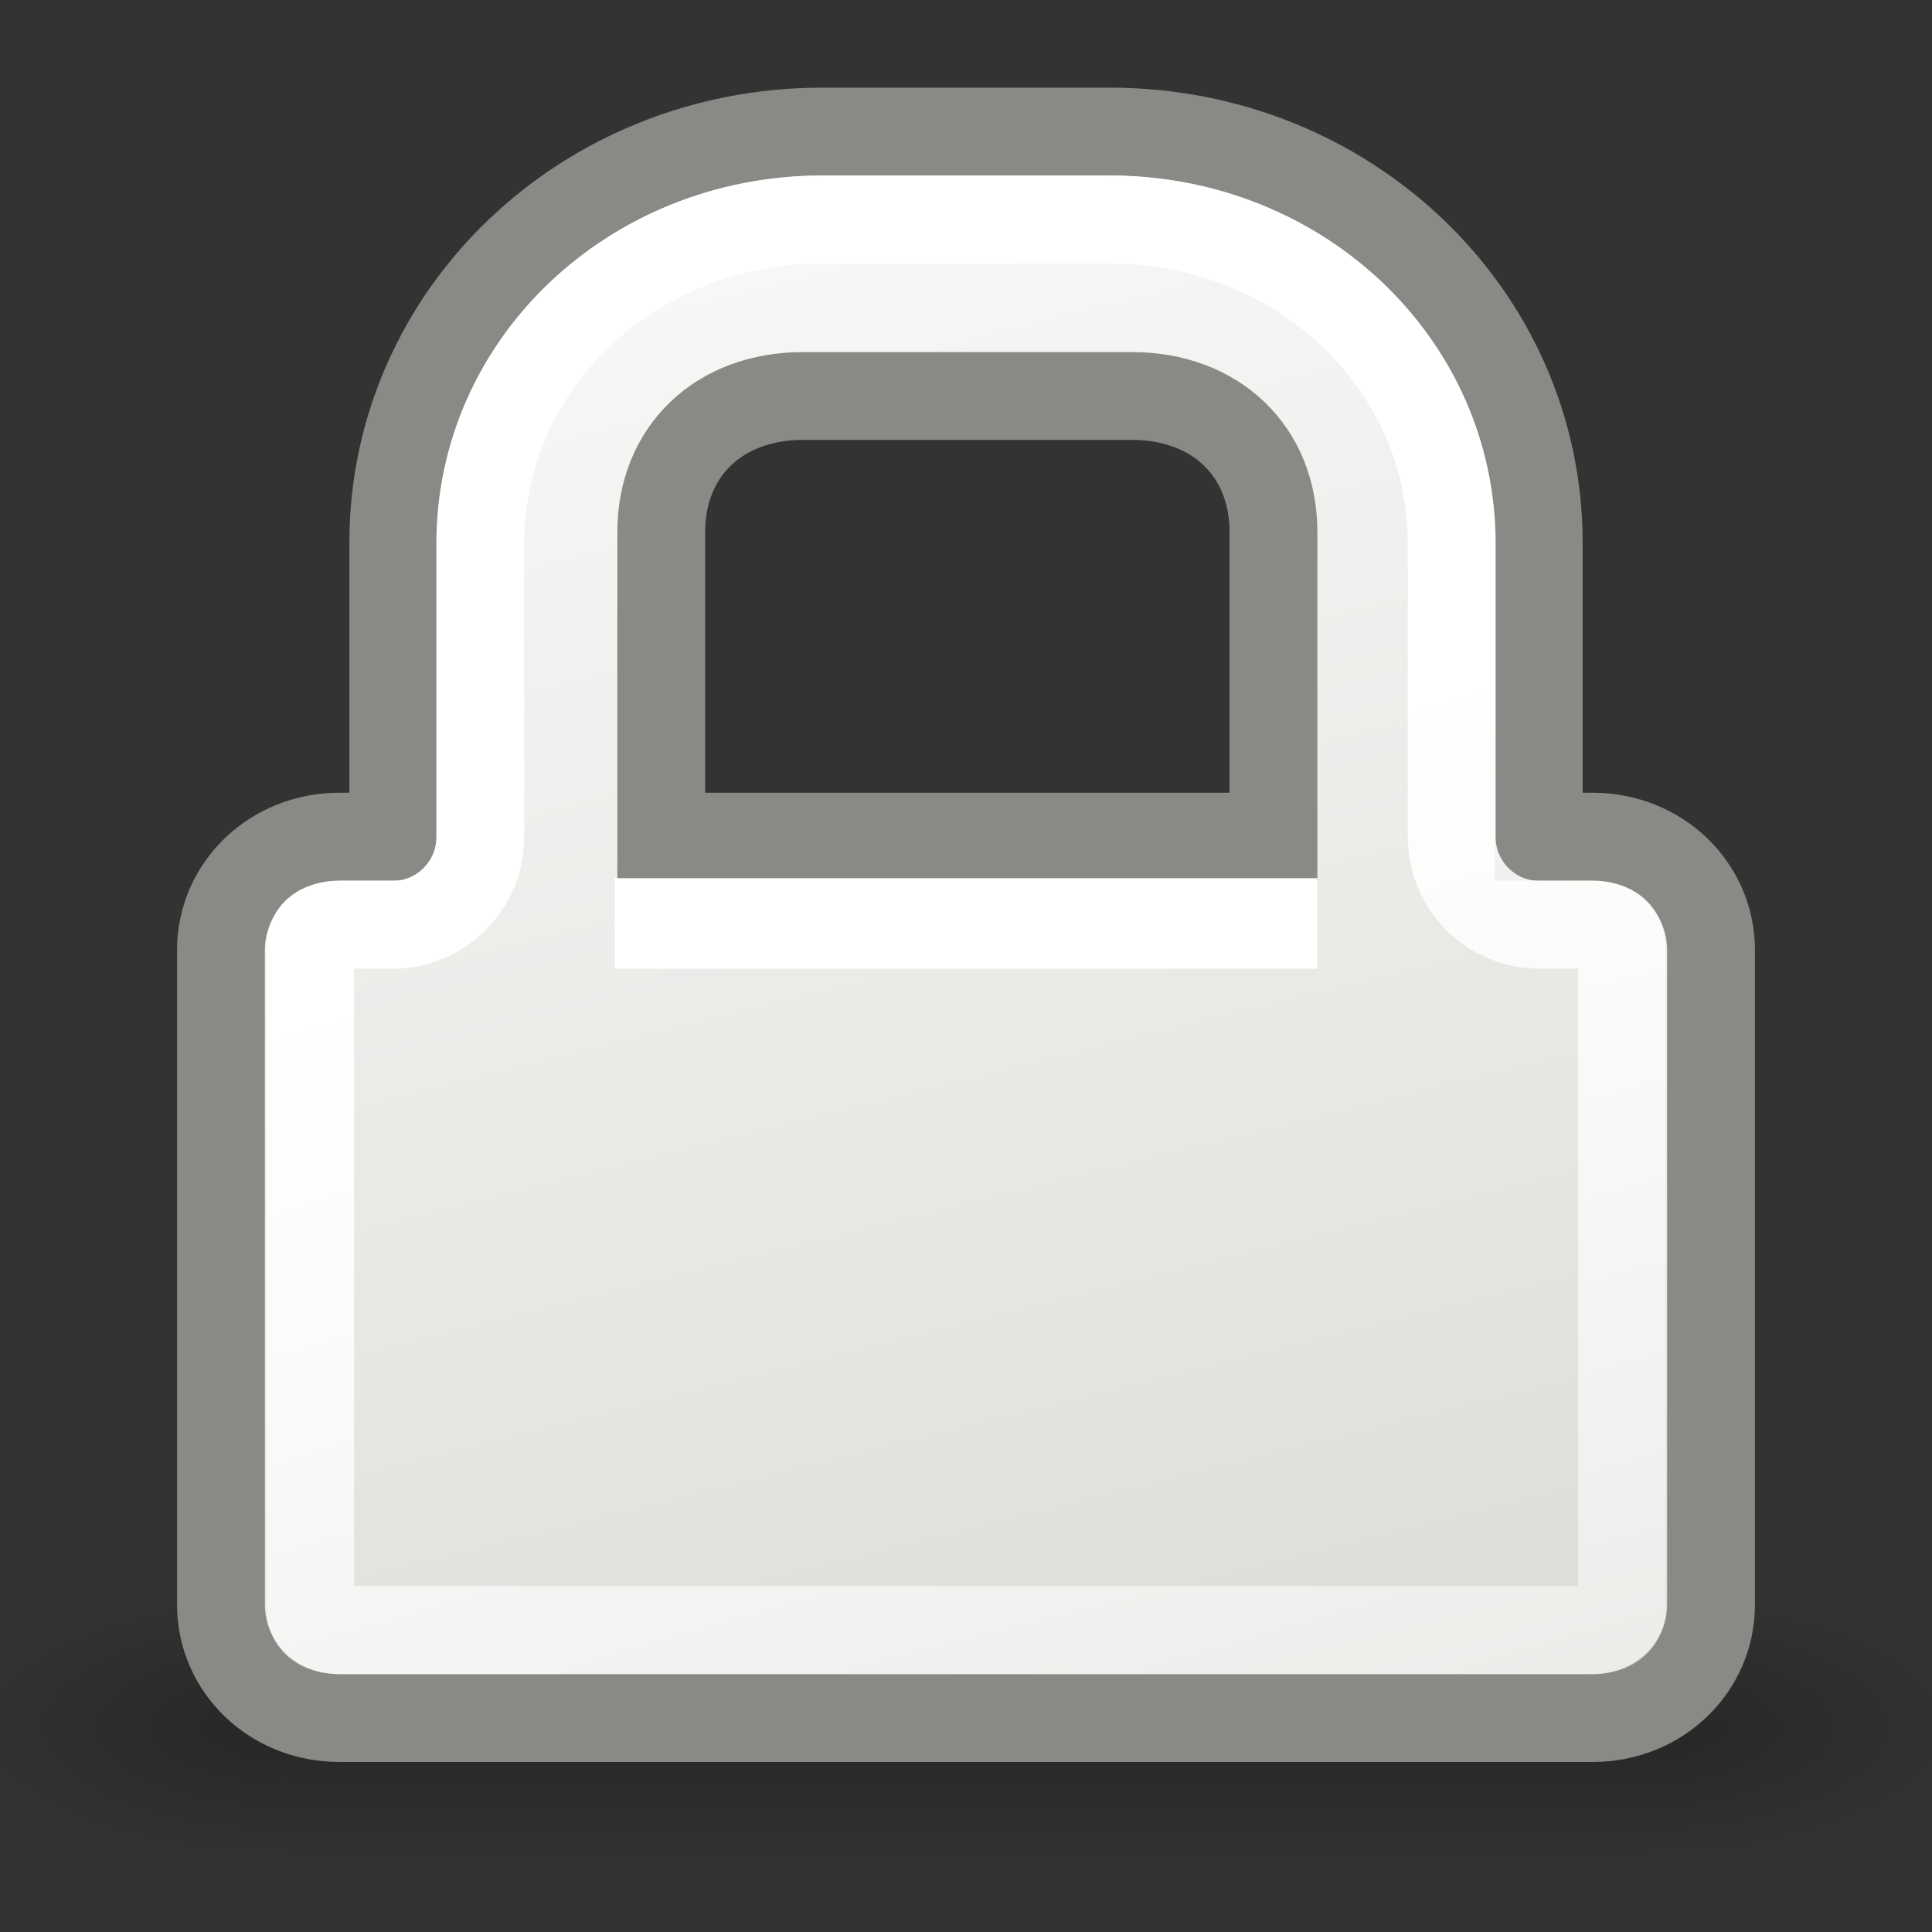 <?xml version="1.0" encoding="UTF-8" standalone="no"?>
<!-- Created with Inkscape (http://www.inkscape.org/) -->
<svg
   xmlns:dc="http://purl.org/dc/elements/1.1/"
   xmlns:cc="http://web.resource.org/cc/"
   xmlns:rdf="http://www.w3.org/1999/02/22-rdf-syntax-ns#"
   xmlns:svg="http://www.w3.org/2000/svg"
   xmlns="http://www.w3.org/2000/svg"
   xmlns:xlink="http://www.w3.org/1999/xlink"
   xmlns:sodipodi="http://sodipodi.sourceforge.net/DTD/sodipodi-0.dtd"
   xmlns:inkscape="http://www.inkscape.org/namespaces/inkscape"
   inkscape:export-ydpi="90.000000"
   inkscape:export-xdpi="90.000000"
   inkscape:export-filename="/home/jimmac/Desktop/wi-fi.png"
   width="22"
   height="22"
   id="svg11300"
   sodipodi:version="0.32"
   inkscape:version="0.45"
   sodipodi:docbase="/home/lapo/Icone/svn/gnome-icon-theme/22x22/emblems"
   sodipodi:docname="emblem-readonly.svg"
   inkscape:output_extension="org.inkscape.output.svg.inkscape"
   version="1.0"
   sodipodi:modified="true">
  <rect width="100%" height="100%" fill="#333333" stroke="none"/>
  <defs
     id="defs3">
    <linearGradient
       inkscape:collect="always"
       id="linearGradient6996">
      <stop
         style="stop-color:#ffffff;stop-opacity:1;"
         offset="0"
         id="stop6998" />
      <stop
         style="stop-color:#ffffff;stop-opacity:0;"
         offset="1"
         id="stop7000" />
    </linearGradient>
    <linearGradient
       id="linearGradient7016">
      <stop
         id="stop7018"
         offset="0"
         style="stop-color:#000000;stop-opacity:0;" />
      <stop
         style="stop-color:#000000;stop-opacity:1;"
         offset="0.5"
         id="stop7026" />
      <stop
         id="stop7022"
         offset="1"
         style="stop-color:#000000;stop-opacity:0" />
    </linearGradient>
    <linearGradient
       id="linearGradient6992">
      <stop
         style="stop-color:#000000;stop-opacity:1;"
         offset="0"
         id="stop6994" />
      <stop
         style="stop-color:#000000;stop-opacity:0;"
         offset="1"
         id="stop6996" />
    </linearGradient>
    <linearGradient
       id="linearGradient2790">
      <stop
         style="stop-color:white;stop-opacity:1;"
         offset="0"
         id="stop2792" />
      <stop
         id="stop2798"
         offset="0.811"
         style="stop-color:#d3d7cf;stop-opacity:1;" />
      <stop
         style="stop-color:#959e8b;stop-opacity:1;"
         offset="1"
         id="stop2794" />
    </linearGradient>
    <radialGradient
       inkscape:collect="always"
       xlink:href="#linearGradient6992"
       id="radialGradient7033"
       gradientUnits="userSpaceOnUse"
       gradientTransform="matrix(2,0,0,0.907,24,3.653)"
       cx="6"
       cy="39.279"
       fx="6"
       fy="39.279"
       r="3" />
    <radialGradient
       inkscape:collect="always"
       xlink:href="#linearGradient6992"
       id="radialGradient7035"
       gradientUnits="userSpaceOnUse"
       gradientTransform="matrix(2,0,0,0.907,-24,-74.905)"
       cx="6"
       cy="39.279"
       fx="6"
       fy="39.279"
       r="3" />
    <linearGradient
       inkscape:collect="always"
       xlink:href="#linearGradient7016"
       id="linearGradient7037"
       gradientUnits="userSpaceOnUse"
       gradientTransform="matrix(4,0,0,1,-108,0)"
       x1="33.238"
       y1="42.002"
       x2="33.238"
       y2="36.558" />
    <linearGradient
       inkscape:collect="always"
       xlink:href="#linearGradient2790"
       id="linearGradient5992"
       gradientUnits="userSpaceOnUse"
       gradientTransform="matrix(0.654,0,0,0.627,-4.697,-1.696)"
       x1="14.834"
       y1="0.525"
       x2="28.375"
       y2="52.618" />
    <linearGradient
       inkscape:collect="always"
       xlink:href="#linearGradient2790"
       id="linearGradient6990"
       gradientUnits="userSpaceOnUse"
       gradientTransform="matrix(0.654,0,0,0.627,-4.697,-1.696)"
       x1="14.834"
       y1="0.525"
       x2="28.375"
       y2="52.618" />
    <linearGradient
       inkscape:collect="always"
       xlink:href="#linearGradient6996"
       id="linearGradient7002"
       x1="3.875"
       y1="11"
       x2="9.75"
       y2="31.375"
       gradientUnits="userSpaceOnUse" />
  </defs>
  <sodipodi:namedview
     stroke="#ef2929"
     fill="#888a85"
     id="base"
     pagecolor="#ffffff"
     bordercolor="#666666"
     borderopacity="0.255"
     inkscape:pageopacity="0.0"
     inkscape:pageshadow="2"
     inkscape:zoom="1"
     inkscape:cx="23.539522"
     inkscape:cy="-2.0809255"
     inkscape:current-layer="layer1"
     showgrid="false"
     inkscape:grid-bbox="true"
     inkscape:document-units="px"
     inkscape:showpageshadow="false"
     inkscape:window-width="908"
     inkscape:window-height="924"
     inkscape:window-x="573"
     inkscape:window-y="126"
     showborder="false"
     width="22px"
     height="22px"
     borderlayer="true" />
  <g
     id="layer1"
     inkscape:label="Layer 1"
     inkscape:groupmode="layer">
    <g
       id="g7028"
       style="opacity:0.25"
       transform="matrix(0.645,0,0,0.609,-4.492,-4.253)">
      <rect
         y="36.558"
         x="36"
         height="5.442"
         width="6"
         id="rect6982"
         style="opacity:1;fill:url(#radialGradient7033);fill-opacity:1;fill-rule:evenodd;stroke:none;stroke-width:1;stroke-linecap:round;stroke-linejoin:miter;stroke-miterlimit:4;stroke-dasharray:none;stroke-opacity:1" />
      <rect
         transform="scale(-1,-1)"
         y="-42"
         x="-12"
         height="5.442"
         width="6"
         id="rect7000"
         style="opacity:1;fill:url(#radialGradient7035);fill-opacity:1;fill-rule:evenodd;stroke:none;stroke-width:1;stroke-linecap:round;stroke-linejoin:miter;stroke-miterlimit:4;stroke-dasharray:none;stroke-opacity:1" />
      <rect
         y="36.558"
         x="12"
         height="5.442"
         width="24"
         id="rect7008"
         style="opacity:1;fill:url(#linearGradient7037);fill-opacity:1;fill-rule:evenodd;stroke:none;stroke-width:1;stroke-linecap:round;stroke-linejoin:miter;stroke-miterlimit:4;stroke-dasharray:none;stroke-opacity:1" />
    </g>
    <path
       style="fill:url(#linearGradient5992);fill-opacity:1;fill-rule:evenodd;stroke:#888a85;stroke-width:1;stroke-linecap:round;stroke-linejoin:miter;stroke-miterlimit:4;stroke-dasharray:none;stroke-opacity:1"
       d="M 9.363,1.498 C 6.655,1.498 4.478,3.586 4.478,6.182 L 4.478,9.527 L 3.865,9.527 C 3.113,9.527 2.516,10.1 2.516,10.82 L 2.516,18.271 C 2.516,18.992 3.113,19.564 3.865,19.564 L 18.135,19.564 C 18.887,19.564 19.484,18.992 19.484,18.271 L 19.484,10.82 C 19.484,10.1 18.887,9.527 18.135,9.527 L 17.522,9.527 L 17.522,6.182 C 17.522,3.586 15.345,1.498 12.637,1.498 L 9.363,1.498 z M 9.145,4.509 L 12.887,4.509 C 13.844,4.509 14.501,5.139 14.501,6.057 L 14.501,9.527 L 7.53,9.527 L 7.53,6.057 C 7.53,5.139 8.187,4.509 9.145,4.509 z "
       id="path5964"
       sodipodi:nodetypes="cccccccccccccccccccccc" />
    <path
       sodipodi:type="inkscape:offset"
       inkscape:radius="-1"
       inkscape:original="M 9.375 1.5 C 6.6669913 1.5 4.46875 3.5912924 4.46875 6.1875 L 4.46875 9.53125 L 3.875 9.53125 C 3.123198 9.5312504 2.53125 10.091736 2.53125 10.8125 L 2.53125 18.28125 C 2.5312499 19.002012 3.123198 19.5625 3.875 19.5625 L 18.125 19.5625 C 18.8768 19.562499 19.468752 19.002014 19.46875 18.28125 L 19.46875 10.8125 C 19.468749 10.091737 18.876801 9.53125 18.125 9.53125 L 17.53125 9.53125 L 17.53125 6.1875 C 17.53125 3.5912924 15.33301 1.5 12.625 1.5 L 9.375 1.5 z "
       style="fill:none;fill-opacity:1.0;fill-rule:evenodd;stroke:url(#linearGradient7002);stroke-width:1;stroke-linecap:round;stroke-linejoin:miter;stroke-miterlimit:4;stroke-dasharray:none;stroke-opacity:1"
       id="path6992"
       d="M 9.375,2.5 C 7.182,2.5 5.469,4.156 5.469,6.188 L 5.469,9.531 C 5.469,10.084 5.021,10.531 4.469,10.531 L 3.875,10.531 C 3.62,10.531 3.531,10.639 3.531,10.812 L 3.531,18.281 C 3.531,18.454 3.62,18.562 3.875,18.562 L 18.125,18.562 C 18.38,18.562 18.469,18.454 18.469,18.281 L 18.469,10.812 C 18.469,10.639 18.38,10.531 18.125,10.531 L 17.531,10.531 C 16.979,10.531 16.531,10.084 16.531,9.531 L 16.531,6.188 C 16.531,4.156 14.818,2.5 12.625,2.5 L 9.375,2.5 z " />
    <rect
       style="opacity:1;fill:#ffffff;fill-opacity:1;fill-rule:evenodd;stroke:none;stroke-width:1;stroke-linecap:round;stroke-linejoin:miter;stroke-miterlimit:4;stroke-dasharray:none;stroke-opacity:1"
       id="rect7004"
       width="8"
       height="1.031"
       x="7"
       y="10" />
  </g>
</svg>
